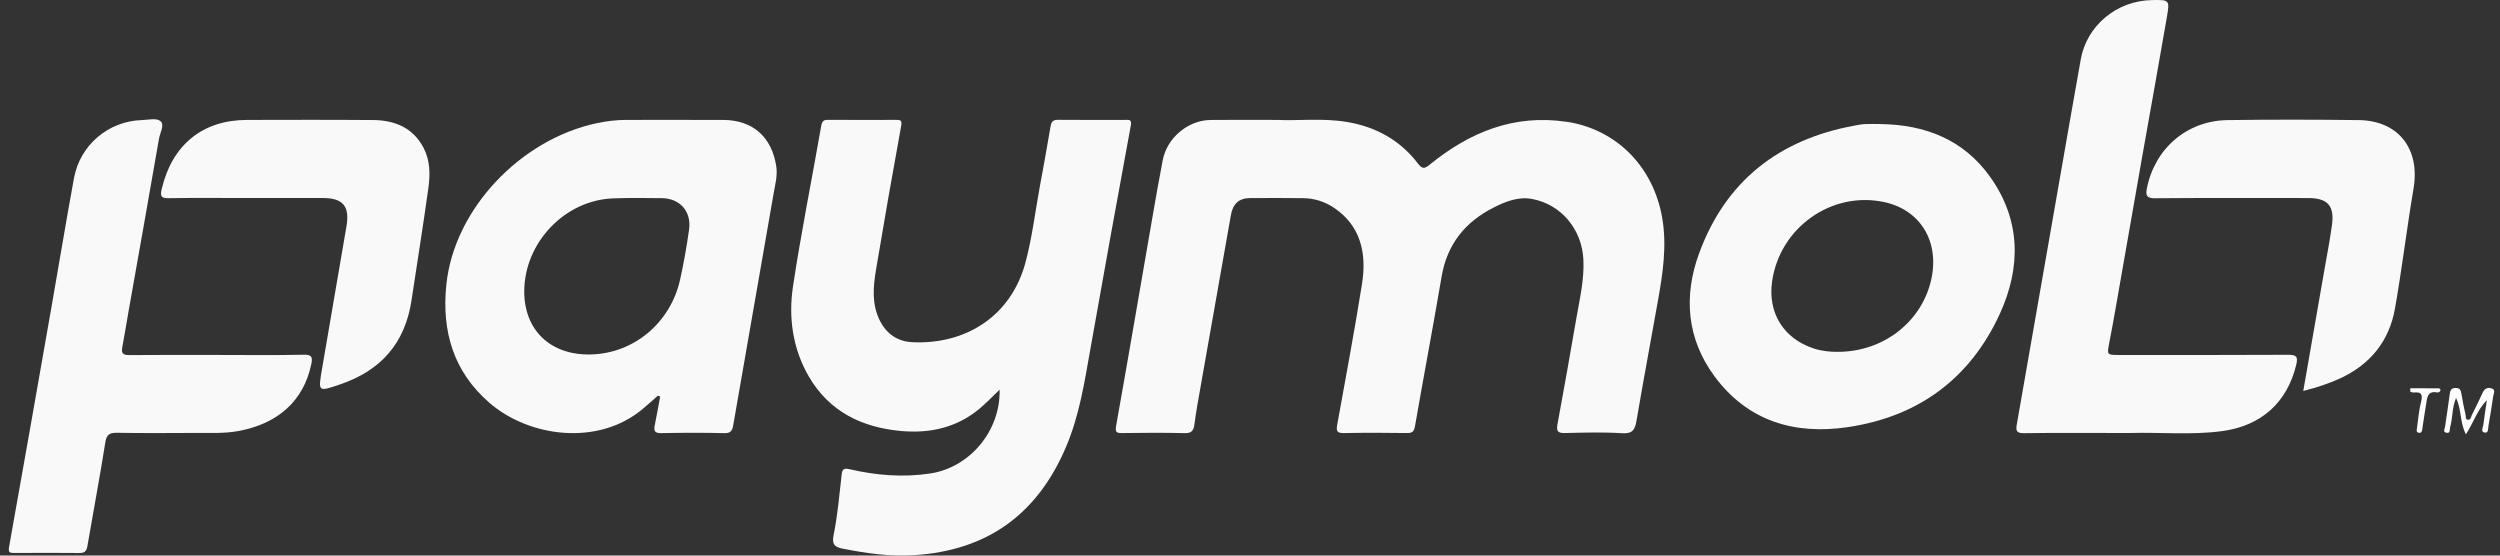 <svg width="171" height="38" viewBox="0 0 171 38" fill="none" xmlns="http://www.w3.org/2000/svg">
<rect x="0" y="0" width="171" height="38" fill="#333333" stroke="none"/>
<g clip-path="url(#clip0_251_362)">
<path d="M107.144 8.331C103.578 7.796 100.535 9.034 97.812 11.246C97.456 11.535 97.301 11.596 96.992 11.191C95.765 9.583 94.109 8.675 92.135 8.343C90.453 8.059 88.754 8.275 87.376 8.202C85.642 8.202 84.219 8.187 82.797 8.206C81.257 8.227 79.829 9.426 79.534 10.942C79.27 12.299 79.034 13.66 78.798 15.023C77.984 19.715 77.186 24.41 76.348 29.096C76.264 29.563 76.352 29.626 76.768 29.621C78.19 29.602 79.613 29.591 81.034 29.626C81.509 29.638 81.641 29.453 81.698 29.026C81.803 28.215 81.951 27.409 82.093 26.603C82.792 22.64 83.497 18.678 84.193 14.716C84.327 13.951 84.733 13.555 85.494 13.549C86.708 13.539 87.92 13.543 89.134 13.554C89.905 13.562 90.625 13.793 91.26 14.221C93.058 15.433 93.496 17.314 93.164 19.404C92.651 22.635 92.041 25.851 91.462 29.071C91.391 29.463 91.449 29.633 91.908 29.622C93.35 29.593 94.795 29.6 96.237 29.62C96.601 29.625 96.721 29.521 96.786 29.146C97.379 25.738 98.025 22.339 98.604 18.929C98.98 16.712 100.211 15.185 102.159 14.199C102.982 13.783 103.853 13.432 104.798 13.61C106.793 13.984 108.197 15.686 108.303 17.739C108.373 19.101 108.059 20.409 107.83 21.729C107.408 24.165 106.979 26.599 106.53 29.03C106.438 29.527 106.592 29.631 107.063 29.62C108.359 29.588 109.661 29.548 110.952 29.633C111.692 29.681 111.837 29.368 111.942 28.749C112.41 25.999 112.926 23.258 113.413 20.511C113.74 18.668 114.018 16.825 113.702 14.944C113.113 11.429 110.583 8.841 107.141 8.325L107.144 8.331Z" fill="#F9F9F9"/>
<path d="M76.976 8.201C75.448 8.203 73.92 8.21 72.394 8.196C72.063 8.193 71.918 8.284 71.86 8.637C71.632 10.023 71.371 11.405 71.119 12.787C70.802 14.518 70.594 16.279 70.138 17.971C69.156 21.61 66.071 23.593 62.37 23.404C61.327 23.35 60.563 22.767 60.126 21.814C59.63 20.733 59.728 19.588 59.916 18.465C60.466 15.178 61.042 11.894 61.64 8.613C61.713 8.211 61.583 8.198 61.285 8.2C59.738 8.205 58.189 8.207 56.641 8.197C56.336 8.194 56.227 8.286 56.171 8.613C55.533 12.271 54.795 15.912 54.242 19.582C53.922 21.71 54.214 23.836 55.319 25.745C56.724 28.168 58.968 29.24 61.645 29.481C63.601 29.657 65.434 29.255 66.989 27.962C67.448 27.58 67.861 27.142 68.374 26.653C68.439 29.497 66.314 31.979 63.633 32.385C61.767 32.669 59.929 32.517 58.107 32.094C57.695 31.998 57.609 32.113 57.567 32.487C57.408 33.863 57.295 35.25 57.017 36.602C56.867 37.328 57.192 37.44 57.7 37.539C59.297 37.855 60.891 38.076 62.535 37.972C67.546 37.657 70.978 35.163 72.931 30.535C73.821 28.428 74.173 26.192 74.567 23.96C75.473 18.837 76.399 13.719 77.345 8.602C77.424 8.173 77.257 8.198 76.981 8.2L76.976 8.201Z" fill="#F9F9F9"/>
<path d="M49.465 8.205C47.249 8.194 45.032 8.202 42.816 8.202C42.145 8.202 41.484 8.286 40.828 8.424C35.591 9.53 31.048 14.323 30.528 19.488C30.207 22.67 31.018 25.408 33.455 27.533C36.195 29.921 40.929 30.529 43.973 27.962C44.321 27.668 44.659 27.363 45.001 27.064C45.052 27.082 45.105 27.103 45.156 27.122C45.034 27.772 44.919 28.424 44.788 29.072C44.712 29.449 44.758 29.636 45.229 29.626C46.671 29.595 48.115 29.593 49.557 29.627C49.986 29.638 50.091 29.44 50.15 29.1C51.072 23.815 51.998 18.53 52.914 13.243C53.021 12.628 53.194 12.014 53.097 11.379C52.791 9.36 51.484 8.211 49.463 8.202L49.465 8.205ZM47.134 15.7C46.968 16.863 46.768 18.025 46.508 19.17C45.85 22.07 43.361 24.182 40.402 24.245C37.631 24.305 35.851 22.571 35.858 19.913C35.88 16.579 38.637 13.689 41.944 13.568C43.051 13.527 44.16 13.544 45.268 13.554C46.504 13.564 47.308 14.465 47.132 15.7H47.134Z" fill="#F9F9F9"/>
<path d="M128.615 8.483C128.26 8.483 127.903 8.469 127.549 8.488C127.3 8.501 127.054 8.553 126.808 8.598C121.678 9.55 118.03 12.377 116.214 17.343C115.145 20.265 115.378 23.166 117.263 25.727C119.533 28.81 122.742 29.75 126.367 29.219C131.172 28.515 134.737 25.935 136.784 21.476C138.253 18.276 138.23 15.04 136.113 12.081C134.291 9.535 131.661 8.523 128.614 8.486L128.615 8.483ZM131.961 19.627C131.124 22.291 128.565 24.134 125.536 24.064C125.201 24.062 124.624 24.02 124.057 23.835C122.002 23.162 120.905 21.407 121.211 19.253C121.733 15.56 125.296 13.043 128.892 13.825C131.543 14.402 132.834 16.844 131.961 19.627Z" fill="#F9F9F9"/>
<path d="M20.764 24.263C18.797 24.307 16.831 24.279 14.864 24.279C12.855 24.279 10.848 24.268 8.839 24.288C8.401 24.293 8.287 24.15 8.366 23.739C8.52 22.935 8.645 22.128 8.788 21.322C9.486 17.38 10.192 13.439 10.874 9.494C10.945 9.082 11.283 8.532 10.969 8.278C10.699 8.06 10.129 8.2 9.692 8.213C7.409 8.288 5.477 9.919 5.061 12.182C4.533 15.051 4.06 17.929 3.556 20.802C2.585 26.336 1.615 31.87 0.622 37.399C0.554 37.777 0.649 37.825 0.972 37.823C2.457 37.813 3.943 37.809 5.428 37.825C5.766 37.829 5.914 37.715 5.972 37.384C6.381 35.01 6.826 32.642 7.203 30.264C7.291 29.708 7.501 29.596 8.009 29.603C9.808 29.633 11.607 29.621 13.407 29.612C14.366 29.607 15.328 29.66 16.282 29.487C19.027 28.987 20.759 27.412 21.286 24.937C21.388 24.462 21.364 24.249 20.764 24.262V24.263Z" fill="#F9F9F9"/>
<path d="M156.491 24.268C152.622 24.291 148.751 24.28 144.881 24.28C144.128 24.28 144.115 24.255 144.265 23.492C144.422 22.691 144.569 21.889 144.709 21.084C145.319 17.615 145.922 14.145 146.533 10.676C147.094 7.498 147.674 4.326 148.219 1.145C148.418 -0.01 148.384 -0.016 147.188 0.005C144.788 0.048 142.739 1.745 142.326 4.051C141.817 6.897 141.322 9.745 140.825 12.592C139.867 18.064 138.915 23.538 137.952 29.009C137.875 29.445 137.909 29.637 138.443 29.63C140.555 29.597 142.668 29.616 144.781 29.616C145.095 29.616 145.409 29.622 145.722 29.615C147.81 29.56 149.905 29.767 151.986 29.489C154.687 29.13 156.446 27.511 157.061 24.957C157.205 24.364 157.051 24.265 156.489 24.268H156.491Z" fill="#F9F9F9"/>
<path d="M25.482 8.211C22.618 8.187 19.752 8.197 16.887 8.203C13.849 8.211 11.778 9.908 11.067 12.907C10.948 13.41 10.996 13.567 11.548 13.556C13.346 13.525 15.145 13.545 16.944 13.545C18.659 13.545 20.374 13.545 22.089 13.545C23.468 13.545 23.933 14.111 23.697 15.486C23.137 18.749 22.574 22.01 22.02 25.273C21.756 26.824 21.757 26.804 23.27 26.29C26.039 25.35 27.707 23.483 28.147 20.545C28.532 17.974 28.951 15.409 29.304 12.835C29.43 11.92 29.424 10.982 28.975 10.119C28.233 8.699 26.965 8.221 25.481 8.208L25.482 8.211Z" fill="#F9F9F9"/>
<path d="M161.344 8.215C158.353 8.177 155.36 8.173 152.368 8.215C149.579 8.254 147.379 10.161 146.844 12.898C146.755 13.354 146.824 13.564 147.383 13.56C150.877 13.532 154.371 13.546 157.866 13.546C159.219 13.546 159.692 14.069 159.503 15.427C159.348 16.528 159.134 17.62 158.944 18.715C158.484 21.355 158.023 23.995 157.543 26.741C158.466 26.507 159.276 26.242 160.052 25.887C162.114 24.94 163.425 23.338 163.818 21.094C164.297 18.371 164.626 15.621 165.087 12.893C165.544 10.19 164.057 8.25 161.344 8.215Z" fill="#F9F9F9"/>
<path d="M170.411 26.558C170.139 26.484 169.94 26.58 169.813 26.863C169.582 27.38 169.32 27.884 169.072 28.392C169.01 28.518 169.008 28.718 168.823 28.711C168.613 28.704 168.673 28.487 168.644 28.364C168.535 27.894 168.435 27.42 168.362 26.943C168.32 26.677 168.249 26.523 167.938 26.538C167.614 26.553 167.589 26.755 167.556 27.001C167.461 27.729 167.349 28.453 167.242 29.179C167.22 29.331 167.073 29.54 167.322 29.597C167.631 29.668 167.543 29.376 167.589 29.217C167.773 28.592 167.708 27.911 167.992 27.218C168.388 28.025 168.24 28.892 168.671 29.706C169.196 28.891 169.447 28.034 170.101 27.369C170.02 27.927 169.933 28.485 169.862 29.045C169.838 29.233 169.66 29.521 169.931 29.583C170.226 29.65 170.177 29.325 170.21 29.133C170.323 28.451 170.442 27.77 170.538 27.085C170.562 26.909 170.727 26.65 170.411 26.562V26.558Z" fill="#FEFEFE"/>
<path d="M166.802 26.561C166.156 26.555 165.509 26.558 164.864 26.558L164.857 26.78C164.933 26.804 165.011 26.856 165.082 26.848C165.596 26.791 165.744 26.956 165.601 27.492C165.447 28.075 165.409 28.687 165.321 29.287C165.303 29.407 165.254 29.553 165.424 29.596C165.629 29.648 165.661 29.496 165.685 29.34C165.77 28.781 165.85 28.221 165.944 27.665C166.018 27.222 166.023 26.703 166.721 26.846C166.778 26.857 166.888 26.794 166.917 26.737C166.957 26.659 166.898 26.562 166.802 26.562V26.561Z" fill="#FEFEFE"/>
</g>
<defs>
<clipPath id="clip0_251_362">
<rect width="170" height="38" fill="white" transform="translate(0.603 0)"/>
</clipPath>
</defs>
</svg>

